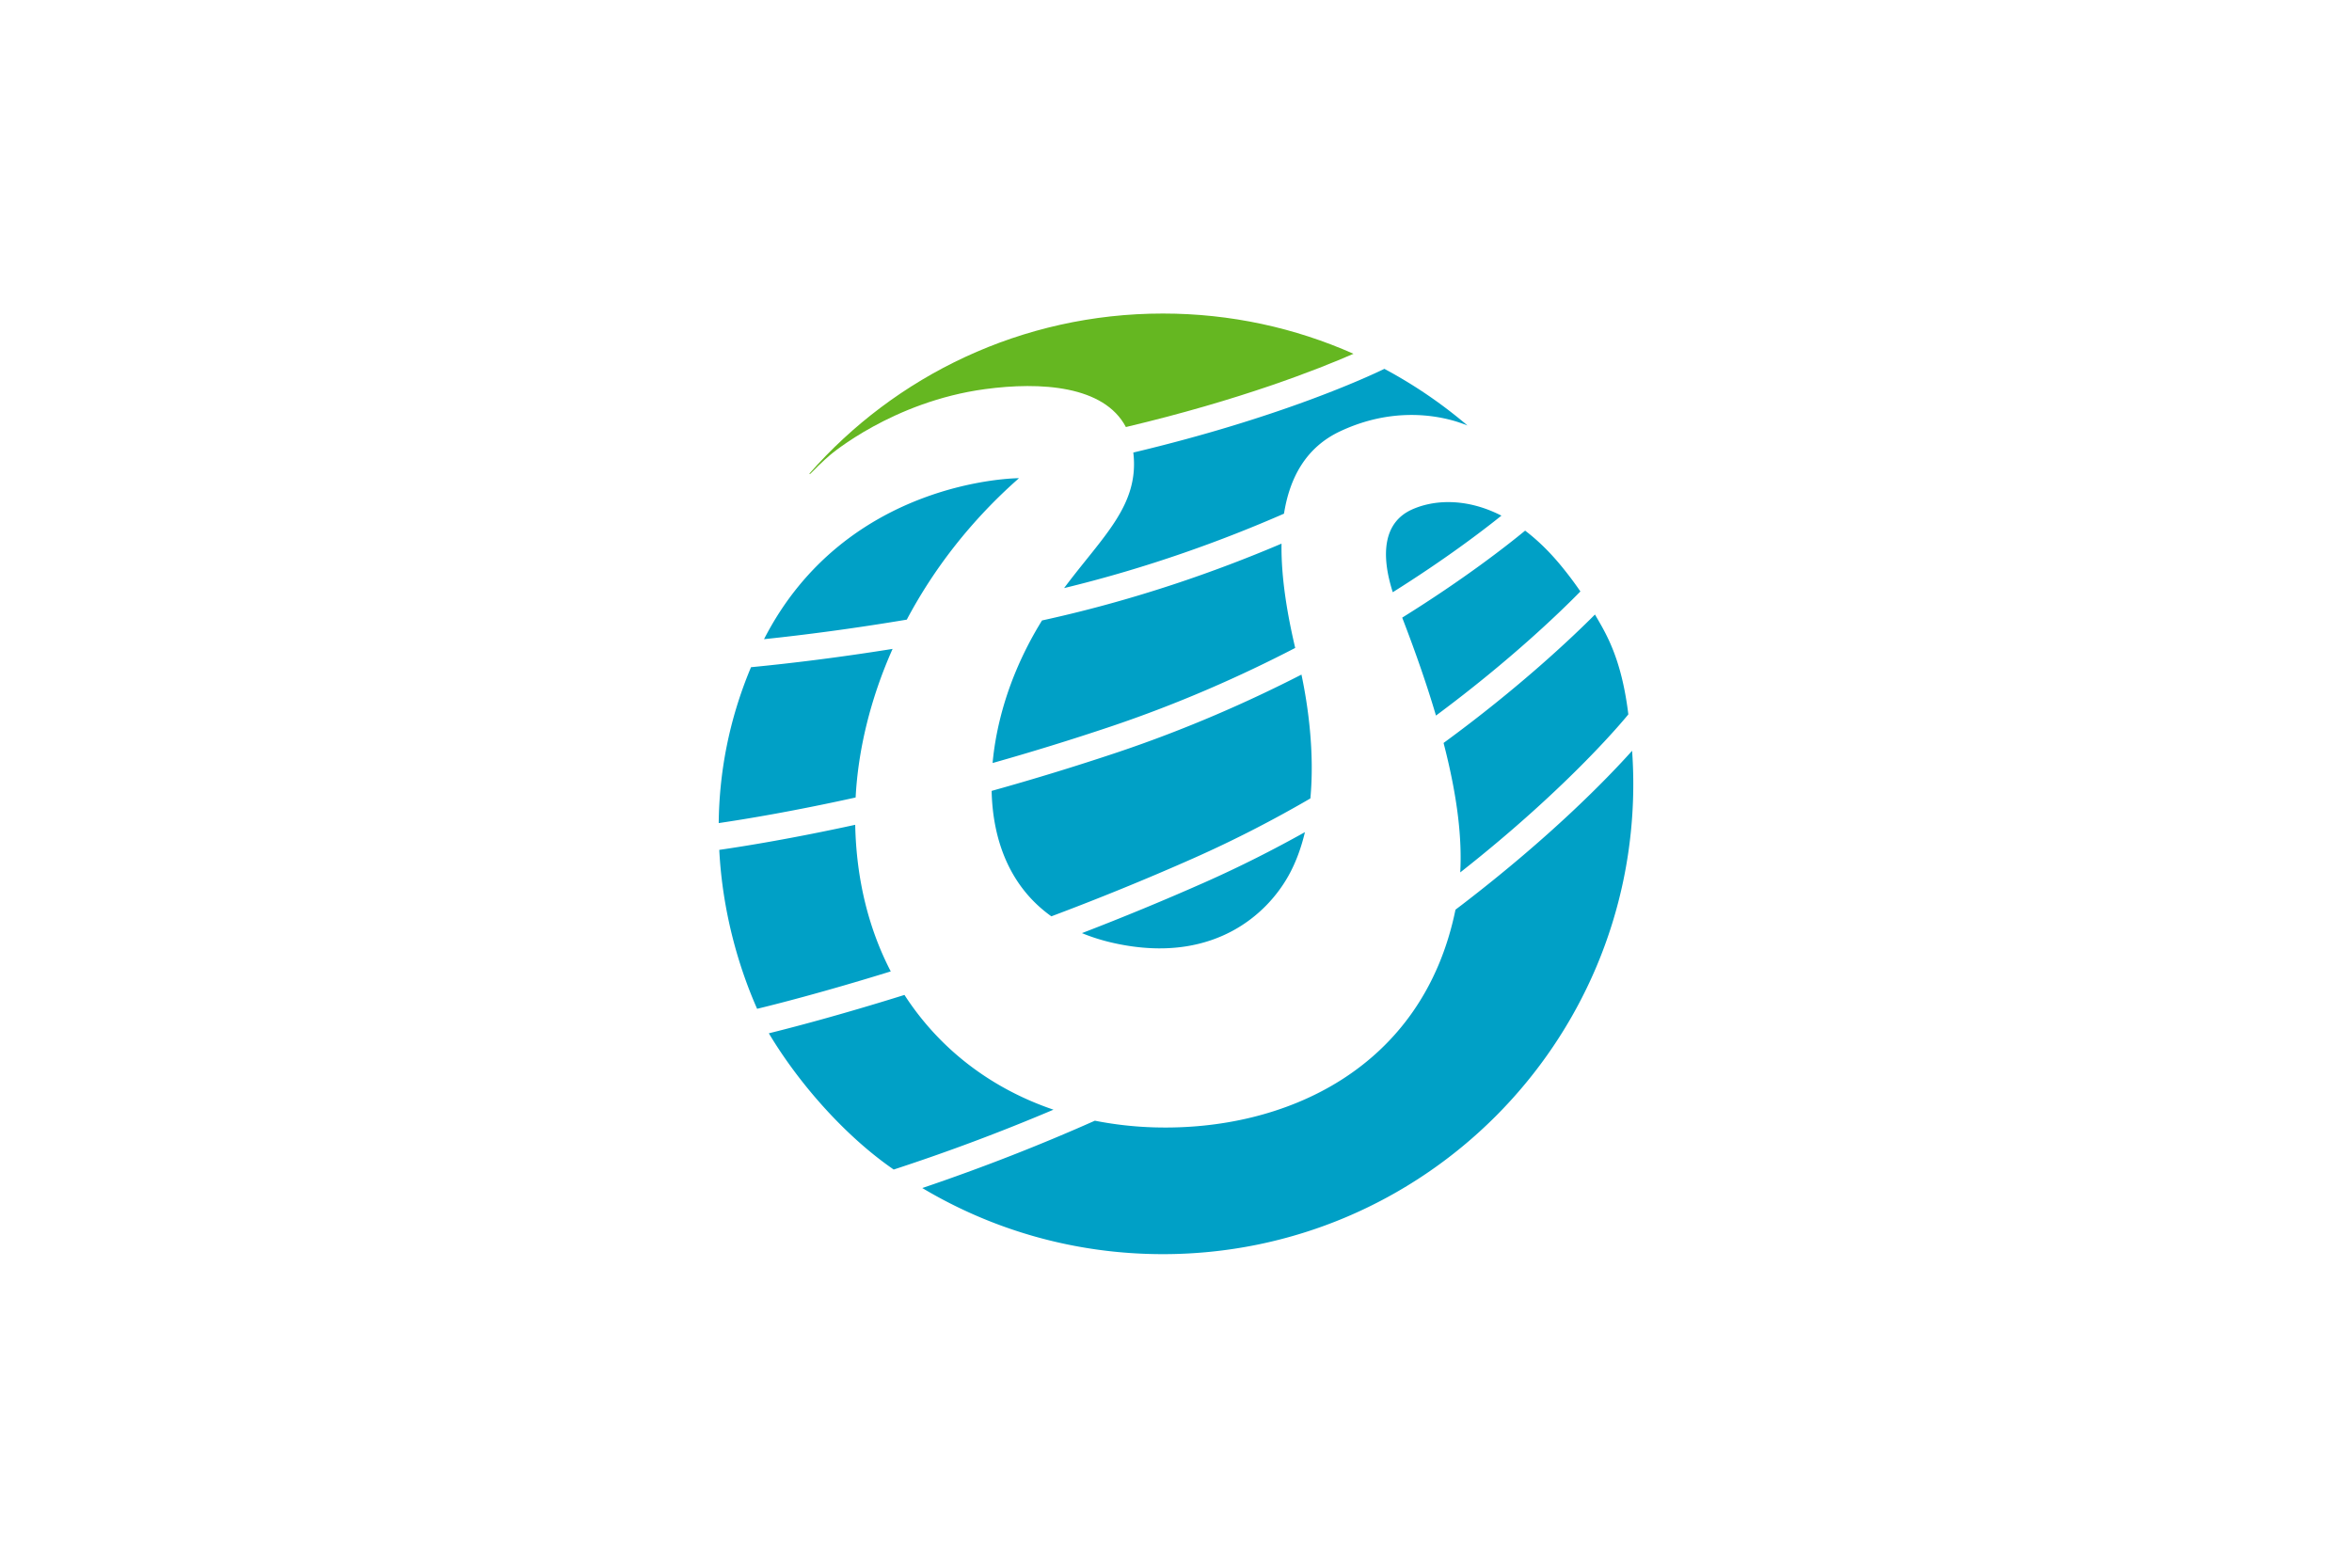 <svg xmlns="http://www.w3.org/2000/svg" width="900" height="600">
<path d="M0 0h900v600H0z" fill="#fff"/>
<path d="M444.983 120c-53.96 0-102.379 23.75-135.364 61.372.15-.008.31-.024.46-.04 4.63-4.796 7.658-7.261 7.658-7.261s23.757-20.365 59.207-25.145c21.245-2.862 45.518-1.38 53.88 14.515 43.838-10.385 73.612-22.14 87.096-28.039-22.291-9.9-46.976-15.402-72.937-15.402" fill="#65b721"/>
<path d="M561.582 162.882c-.356-.245-4.042-1.466-4.042-1.466-8.356-2.6-25.185-5.541-44.773 3.678-13.19 6.207-19.302 17.94-21.443 31.502-23.503 10.274-51.978 20.69-84.146 28.483 14.84-19.882 28.894-31.701 26.485-51.875 56.171-13.358 89.782-28.974 96.076-32.034a179.433 179.433 0 0 1 29.077 19.406m2.766 2.306a129.115 129.115 0 0 0-2.766-2.306M379.82 292.03c1.054-11.645 4.114-23.4 8.506-34.158 3.147-7.713 6.706-14.42 10.4-20.404l1.61-.357c34.26-7.602 64.756-18.28 90.043-29.045-.198 13.61 2.434 27.983 5.232 39.92-20.634 10.702-44.526 21.34-71.074 30.243a973.847 973.847 0 0 1-44.717 13.8m-87.465-47.395c15.466-1.625 33.84-4.003 54.633-7.483 10.131-19.12 24.313-37.741 42.934-54.135 0 0-66.01.016-97.567 61.618m35.053 60.587c.935-17.955 5.525-37.495 14.142-56.869-20.825 3.338-39.057 5.533-54.174 7.008-8.672 20.634-12.16 40.872-12.359 59.66 10.44-1.539 28.657-4.55 52.39-9.799m174.01.364c-13.793 8.022-28.712 15.783-44.59 22.83-18.898 8.387-37.273 15.807-54.522 22.291-15.87-11.312-22.434-29.029-22.854-48.006a985.868 985.868 0 0 0 48.323-14.816c26.096-8.775 49.687-19.168 70.235-29.695 2.504 11.811 5.065 29.814 3.408 47.396m-160.566 66.196c-8.372-16.115-13.175-35.022-13.603-56.108-23.813 5.193-41.919 8.141-52.018 9.6 1.229 23.987 7.523 45.09 14.483 60.825 6.207-1.499 24.835-6.168 51.138-14.317M532.947 226.66c19.858-12.461 34.087-23.29 41.578-29.307-13.65-6.975-26.096-6.024-34.269-2.33-10.702 4.843-12.041 16.821-7.309 31.637m71.8-.295a138.58 138.58 0 0 0-7.688-10.186c-4.48-5.39-9.006-9.695-13.469-13.088-6.936 5.716-23.21 18.47-47.031 33.294 5.43 14.07 9.679 26.484 12.921 37.487 28.855-21.41 48.197-40.285 55.268-47.507M414.01 357.135a1023.5 1023.5 0 0 0 46.944-19.413c13.516-5.993 26.326-12.501 38.383-19.24-1.403 5.875-3.416 11.511-6.262 16.624-8.443 15.157-28.197 32.39-61.998 26.778-6.35-1.047-12.026-2.664-17.067-4.749m144.758-23.239c.658-12.342-.785-27.974-6.381-49.544 29.021-21.221 49.172-40.357 57.931-49.156 4.162 7.19 10.115 16.496 12.77 38.216-.213.27-21.648 26.937-64.32 60.484M294.24 395.463c8.117-1.998 26.69-6.801 51.859-14.673 13.318 20.61 33.032 35.767 57.02 43.916a760.594 760.594 0 0 1-61.142 22.91c-18.446-12.684-36.259-32.858-47.769-52.121zM624.53 287.34c-9.63 10.74-30.97 32.754-65.152 58.97-.793.61-1.625 1.228-2.434 1.854-12.525 61.221-65.62 84.741-115.18 83.314a137.812 137.812 0 0 1-22.807-2.552c-20.365 9.06-42.394 17.764-66.04 25.77C379.86 470.774 411.338 480 444.981 480c99.414 0 180-80.579 180-180 0-4.25-.158-8.483-.451-12.66" fill="#00a0c6"/>
</svg>
